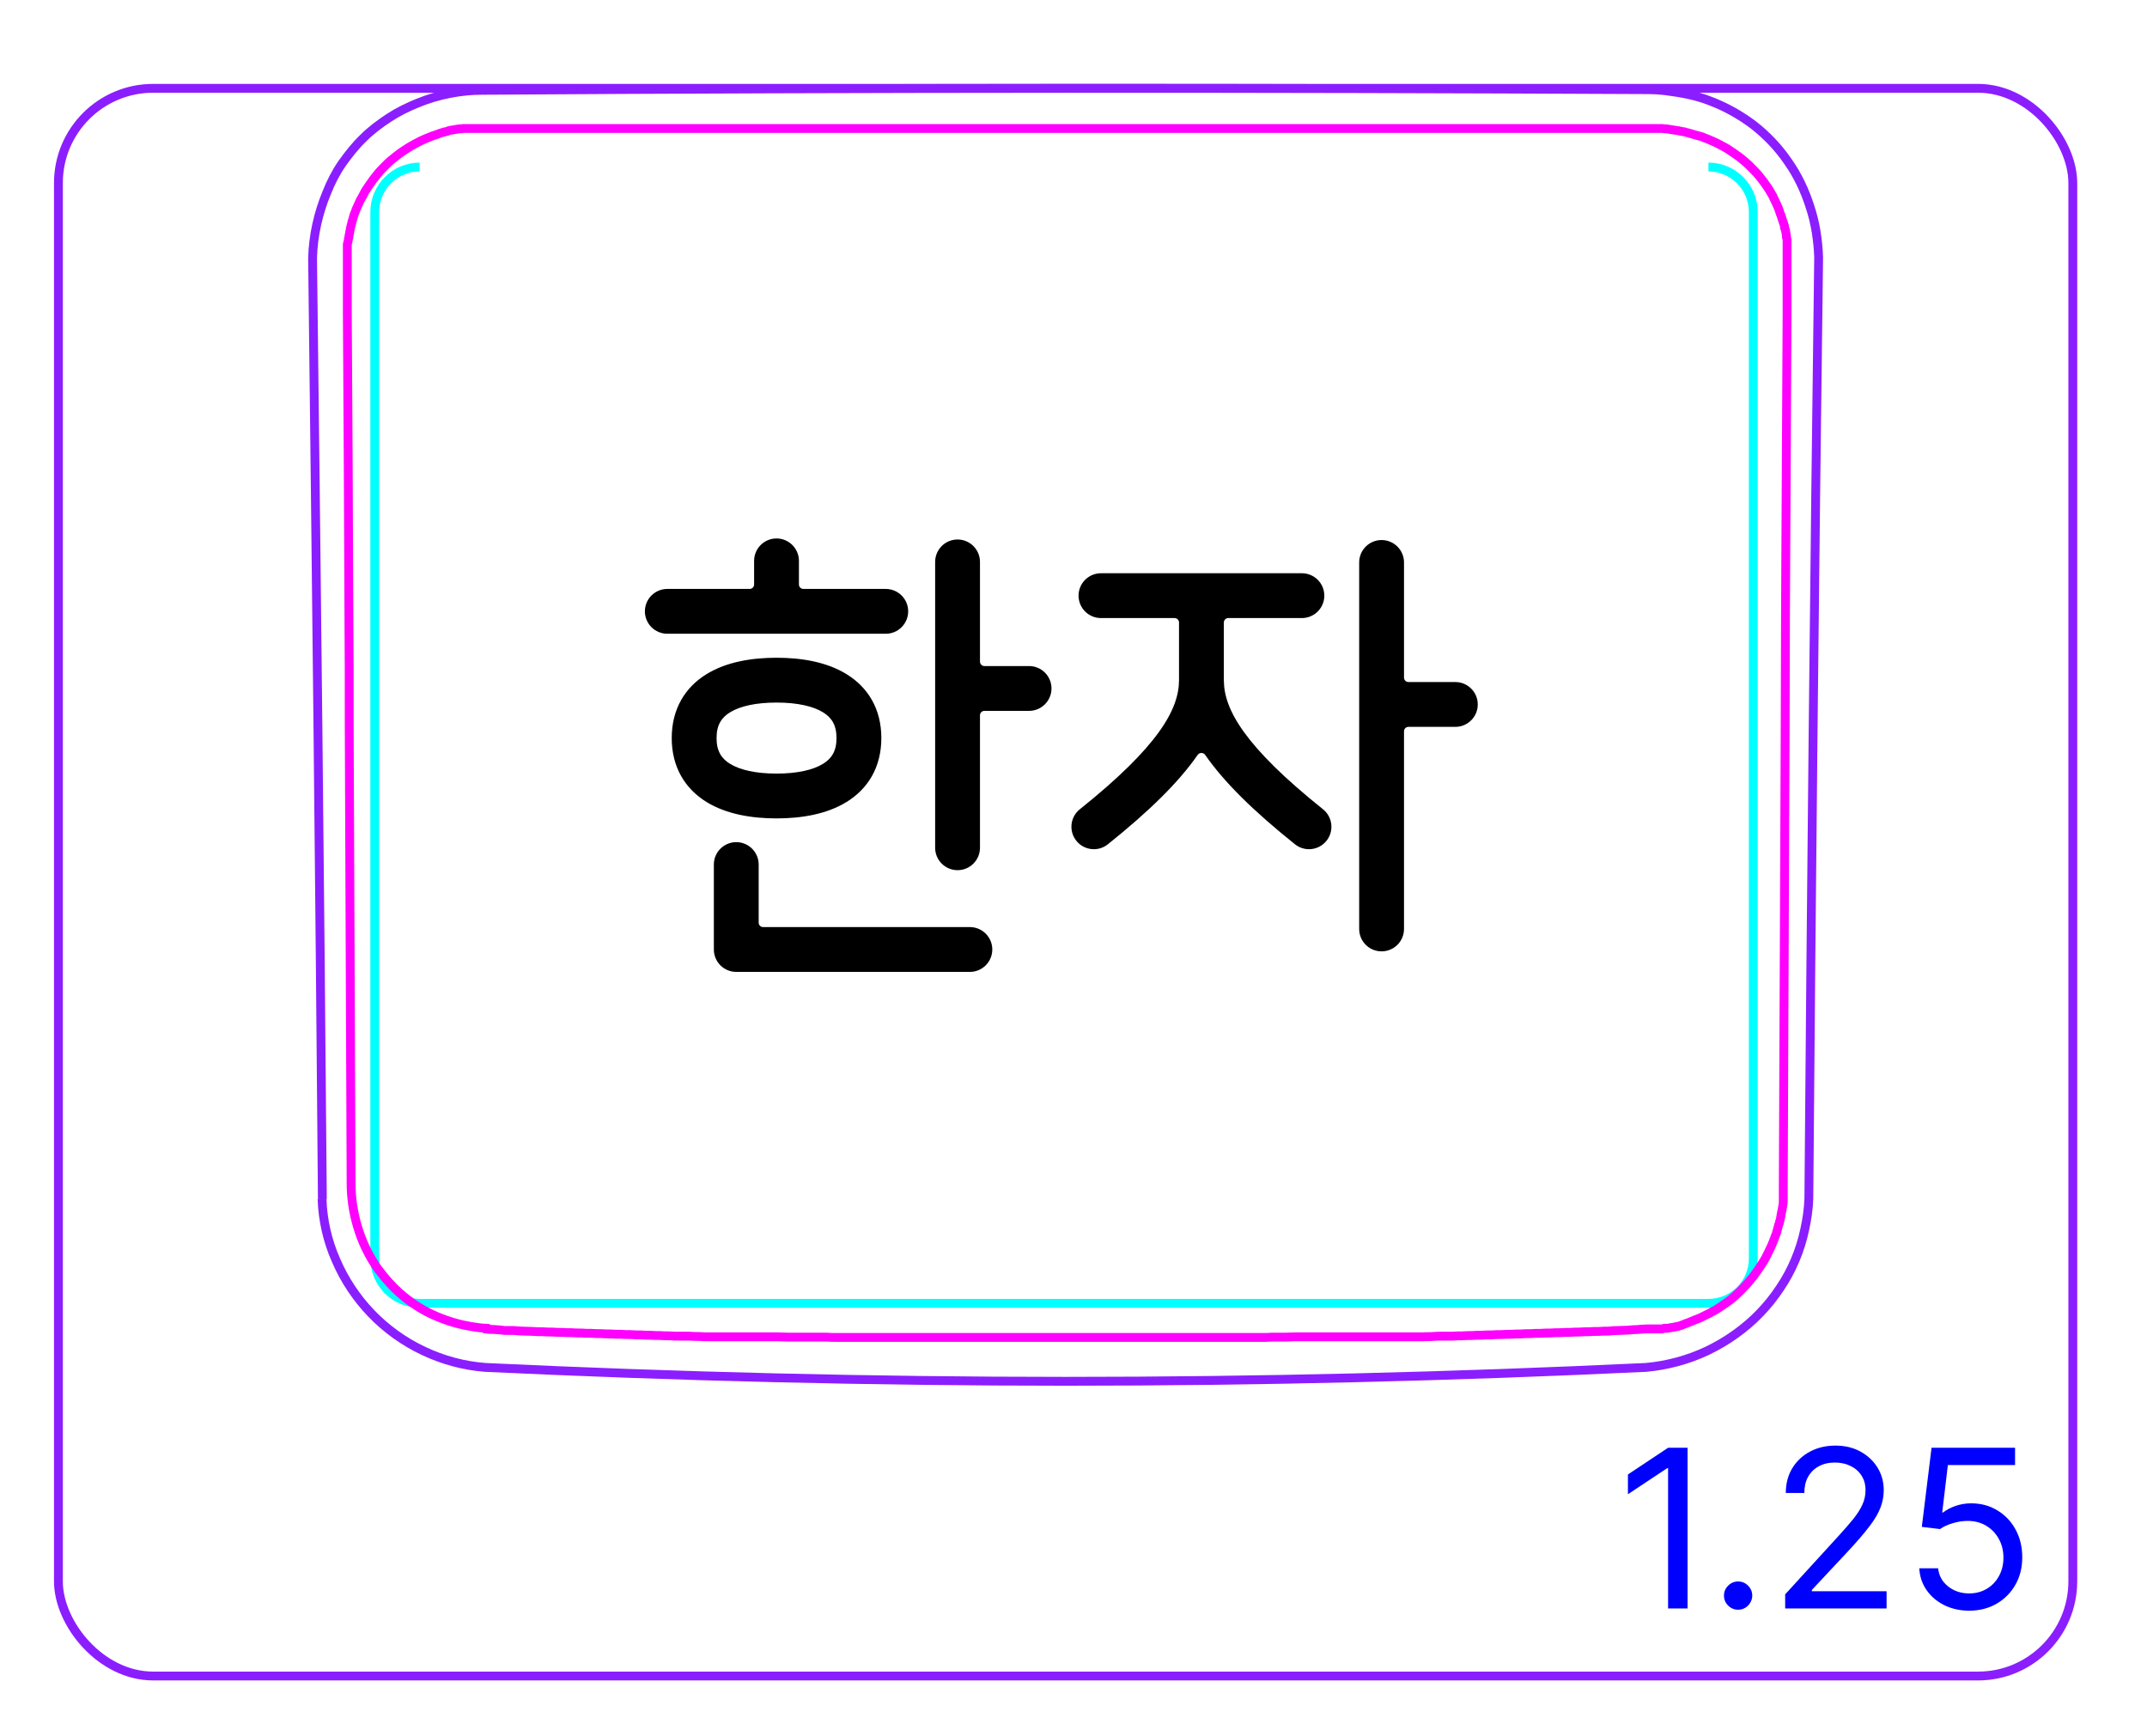 <svg width="68" height="55" viewBox="0 0 68 55" fill="none" xmlns="http://www.w3.org/2000/svg">
<rect x="1.85" y="2.798" width="63.8" height="50.3" rx="3" stroke="#8B1EFF" stroke-width="0.28"/>
<path d="M10.2 37.981C10.22 38.641 10.37 39.311 10.64 39.921C10.91 40.551 11.29 41.121 11.76 41.611C12.23 42.101 12.8 42.511 13.42 42.801C14.03 43.091 14.7 43.271 15.37 43.321C21.49 43.611 27.62 43.761 33.75 43.761C39.88 43.761 46.01 43.611 52.13 43.321C52.8 43.261 53.47 43.081 54.08 42.791C54.39 42.641 54.68 42.471 54.96 42.271C55.24 42.071 55.5 41.851 55.74 41.601C55.98 41.351 56.19 41.091 56.38 40.801C56.57 40.521 56.73 40.221 56.86 39.911C56.99 39.601 57.09 39.281 57.16 38.951C57.23 38.631 57.28 38.301 57.29 37.961C57.37 28.021 57.47 18.081 57.6 8.151C57.58 7.611 57.5 7.071 57.33 6.561C57.17 6.051 56.94 5.561 56.63 5.121C56.33 4.681 55.96 4.291 55.55 3.971C55.13 3.651 54.67 3.391 54.17 3.201C53.94 3.111 53.7 3.041 53.46 2.991C53.22 2.941 52.97 2.901 52.72 2.871C52.55 2.851 52.39 2.841 52.22 2.841C39.9 2.781 27.58 2.781 15.27 2.861C14.58 2.861 13.88 3.001 13.24 3.261C12.92 3.391 12.61 3.541 12.32 3.731C12.03 3.921 11.75 4.131 11.51 4.371C11.26 4.611 11.04 4.891 10.84 5.171C10.64 5.461 10.48 5.771 10.35 6.101C10.08 6.751 9.92 7.461 9.9 8.171C10.02 18.111 10.13 28.051 10.21 37.981" stroke="#8B1EFF" stroke-width="0.28" stroke-miterlimit="10"/>
<path d="M13.29 5.291C12.51 5.291 11.87 5.931 11.87 6.711V39.871C11.87 40.651 12.5 41.291 13.29 41.291H54.11C54.89 41.291 55.53 40.661 55.53 39.871V6.711C55.53 5.931 54.89 5.291 54.11 5.291" stroke="#00FFFF" stroke-width="0.28" stroke-miterlimit="10"/>
<path d="M15.45 42.081C15.26 42.081 15.08 42.051 14.9 42.021C14.42 41.941 13.95 41.781 13.52 41.561C13.09 41.331 12.69 41.031 12.36 40.671C12.22 40.521 12.09 40.361 11.97 40.201C11.68 39.791 11.46 39.331 11.32 38.851C11.19 38.411 11.12 37.951 11.12 37.491C11.1 32.631 11.08 27.781 11.06 22.921C11.06 21.751 11.06 20.591 11.05 19.421C11.04 16.231 11.02 13.041 11 9.851C11 9.351 11 8.841 11 8.341C11 8.301 11 8.261 11 8.221C11 8.181 11 8.141 11 8.101C11 8.061 11 8.021 11 7.981C11 7.941 11 7.901 11 7.861V7.741C11 7.741 11.02 7.661 11.03 7.621C11.03 7.581 11.04 7.541 11.05 7.511C11.05 7.471 11.06 7.431 11.07 7.401C11.07 7.361 11.08 7.321 11.09 7.291C11.09 7.251 11.11 7.211 11.11 7.181C11.12 7.141 11.13 7.111 11.14 7.071C11.14 7.031 11.16 7.001 11.17 6.961C11.18 6.921 11.19 6.891 11.2 6.851C11.21 6.811 11.22 6.781 11.24 6.741C11.25 6.701 11.27 6.671 11.28 6.631C11.31 6.561 11.34 6.501 11.37 6.431C11.4 6.361 11.43 6.301 11.47 6.241C11.5 6.181 11.54 6.111 11.57 6.051C11.61 5.991 11.65 5.931 11.69 5.871C11.77 5.751 11.86 5.631 11.95 5.521C12.04 5.411 12.14 5.311 12.24 5.211C12.34 5.111 12.45 5.021 12.57 4.931C12.68 4.841 12.8 4.761 12.93 4.681C12.99 4.641 13.05 4.611 13.12 4.571C13.18 4.541 13.25 4.501 13.31 4.471C13.37 4.441 13.44 4.411 13.51 4.381C13.58 4.351 13.64 4.331 13.71 4.301C13.73 4.301 13.75 4.291 13.77 4.281C13.79 4.281 13.81 4.271 13.83 4.261C13.85 4.261 13.87 4.251 13.88 4.241L13.94 4.221C13.94 4.221 13.98 4.211 14 4.201C14.02 4.201 14.04 4.191 14.06 4.181C14.08 4.181 14.1 4.181 14.12 4.171C14.14 4.171 14.16 4.161 14.18 4.151C14.2 4.151 14.22 4.141 14.24 4.131C14.26 4.131 14.28 4.131 14.3 4.121C14.32 4.121 14.34 4.121 14.36 4.111C14.38 4.111 14.4 4.111 14.42 4.101C14.44 4.101 14.46 4.101 14.48 4.091C14.5 4.091 14.52 4.091 14.54 4.081C14.56 4.081 14.58 4.081 14.6 4.081C14.62 4.081 14.64 4.081 14.66 4.071C14.68 4.071 14.7 4.071 14.72 4.071C14.74 4.071 14.76 4.071 14.78 4.071C14.8 4.071 14.82 4.071 14.84 4.071C14.86 4.071 14.88 4.071 14.9 4.071C14.92 4.071 14.94 4.071 14.96 4.071C14.98 4.071 15 4.071 15.02 4.071C15.04 4.071 15.06 4.071 15.08 4.071C15.1 4.071 15.12 4.071 15.14 4.071C15.16 4.071 15.18 4.071 15.2 4.071C15.22 4.071 15.24 4.071 15.26 4.071C15.28 4.071 15.3 4.071 15.32 4.071C15.34 4.071 15.36 4.071 15.38 4.071C15.4 4.071 15.42 4.071 15.44 4.071C15.54 4.071 15.64 4.071 15.75 4.071C15.85 4.071 15.95 4.071 16.05 4.071C16.15 4.071 16.25 4.071 16.36 4.071C16.46 4.071 16.56 4.071 16.67 4.071C16.77 4.071 16.87 4.071 16.98 4.071C17.08 4.071 17.18 4.071 17.29 4.071C17.39 4.071 17.49 4.071 17.6 4.071C17.7 4.071 17.8 4.071 17.91 4.071C18.01 4.071 18.11 4.071 18.22 4.071C18.32 4.071 18.42 4.071 18.53 4.071C18.63 4.071 18.73 4.071 18.84 4.071C18.94 4.071 19.04 4.071 19.15 4.071C19.25 4.071 19.35 4.071 19.45 4.071C19.55 4.071 19.66 4.071 19.76 4.071C19.86 4.071 19.96 4.071 20.07 4.071C20.17 4.071 20.27 4.071 20.38 4.071C20.48 4.071 20.58 4.071 20.69 4.071C20.79 4.071 20.89 4.071 21 4.071C21.1 4.071 21.2 4.071 21.31 4.071C21.41 4.071 21.51 4.071 21.62 4.071C21.72 4.071 21.83 4.071 21.93 4.071H22.24C22.34 4.071 22.44 4.071 22.55 4.071C22.65 4.071 22.75 4.071 22.86 4.071C22.96 4.071 23.07 4.071 23.17 4.071C23.27 4.071 23.37 4.071 23.48 4.071C23.59 4.071 23.68 4.071 23.79 4.071C23.89 4.071 23.99 4.071 24.1 4.071H24.41C24.51 4.071 24.61 4.071 24.72 4.071C24.83 4.071 24.93 4.071 25.03 4.071C25.13 4.071 25.23 4.071 25.34 4.071C25.45 4.071 25.55 4.071 25.65 4.071C25.75 4.071 25.86 4.071 25.96 4.071C26.06 4.071 26.16 4.071 26.27 4.071C26.38 4.071 26.47 4.071 26.58 4.071C26.68 4.071 26.78 4.071 26.89 4.071H27.2C27.3 4.071 27.4 4.071 27.51 4.071C27.62 4.071 27.72 4.071 27.82 4.071H28.13C28.23 4.071 28.34 4.071 28.44 4.071C28.54 4.071 28.64 4.071 28.75 4.071H29.06C29.16 4.071 29.27 4.071 29.37 4.071H29.68C29.78 4.071 29.88 4.071 29.99 4.071H30.3C30.4 4.071 30.5 4.071 30.61 4.071H31.22C31.32 4.071 31.42 4.071 31.53 4.071H33.38C33.48 4.071 33.59 4.071 33.69 4.071H34C34.1 4.071 34.2 4.071 34.31 4.071H36.16C36.26 4.071 36.37 4.071 36.47 4.071H37.08C37.18 4.071 37.29 4.071 37.39 4.071H37.7C37.8 4.071 37.91 4.071 38.01 4.071H38.32C38.42 4.071 38.52 4.071 38.63 4.071H38.94C39.04 4.071 39.14 4.071 39.25 4.071C39.36 4.071 39.45 4.071 39.56 4.071H39.87C39.97 4.071 40.08 4.071 40.18 4.071C40.28 4.071 40.39 4.071 40.49 4.071H40.8C40.9 4.071 41 4.071 41.11 4.071C41.21 4.071 41.32 4.071 41.42 4.071C41.52 4.071 41.62 4.071 41.73 4.071C41.84 4.071 41.93 4.071 42.04 4.071C42.15 4.071 42.25 4.071 42.35 4.071C42.45 4.071 42.56 4.071 42.66 4.071C42.76 4.071 42.86 4.071 42.97 4.071C43.08 4.071 43.17 4.071 43.28 4.071C43.39 4.071 43.48 4.071 43.59 4.071C43.7 4.071 43.8 4.071 43.9 4.071C44 4.071 44.1 4.071 44.21 4.071H44.52C44.62 4.071 44.72 4.071 44.83 4.071C44.93 4.071 45.04 4.071 45.14 4.071C45.24 4.071 45.34 4.071 45.45 4.071C45.55 4.071 45.65 4.071 45.76 4.071C45.86 4.071 45.96 4.071 46.07 4.071C46.17 4.071 46.28 4.071 46.38 4.071C46.48 4.071 46.58 4.071 46.69 4.071C46.79 4.071 46.89 4.071 47 4.071C47.1 4.071 47.2 4.071 47.31 4.071C47.41 4.071 47.51 4.071 47.62 4.071C47.72 4.071 47.82 4.071 47.93 4.071C48.03 4.071 48.13 4.071 48.24 4.071C48.34 4.071 48.45 4.071 48.55 4.071C48.65 4.071 48.75 4.071 48.86 4.071C48.96 4.071 49.06 4.071 49.17 4.071C49.27 4.071 49.38 4.071 49.48 4.071C49.58 4.071 49.68 4.071 49.79 4.071C49.89 4.071 49.99 4.071 50.09 4.071C50.19 4.071 50.29 4.071 50.4 4.071C50.5 4.071 50.6 4.071 50.71 4.071C50.81 4.071 50.91 4.071 51.01 4.071C51.11 4.071 51.21 4.071 51.32 4.071C51.42 4.071 51.52 4.071 51.63 4.071C51.73 4.071 51.83 4.071 51.93 4.071C52.03 4.071 52.13 4.071 52.24 4.071C52.28 4.071 52.32 4.071 52.36 4.071C52.4 4.071 52.44 4.071 52.48 4.071C52.52 4.071 52.56 4.071 52.6 4.071C52.64 4.071 52.68 4.071 52.72 4.081C52.76 4.081 52.8 4.081 52.84 4.091L52.96 4.111C52.96 4.111 53.04 4.121 53.08 4.131C53.12 4.131 53.16 4.141 53.2 4.151C53.24 4.151 53.27 4.171 53.31 4.171C53.35 4.171 53.39 4.191 53.42 4.201C53.46 4.201 53.5 4.221 53.53 4.231C53.57 4.231 53.6 4.251 53.64 4.261C53.68 4.271 53.71 4.281 53.75 4.291C53.79 4.301 53.82 4.311 53.86 4.321C53.9 4.331 53.93 4.341 53.97 4.361C54.04 4.391 54.11 4.411 54.17 4.441C54.24 4.471 54.3 4.501 54.37 4.531C54.43 4.561 54.5 4.601 54.56 4.631C54.62 4.661 54.69 4.701 54.75 4.741C54.87 4.821 54.99 4.901 55.11 4.991C55.22 5.081 55.33 5.171 55.43 5.271C55.53 5.371 55.63 5.471 55.72 5.581C55.81 5.691 55.9 5.811 55.98 5.931C56.02 5.991 56.06 6.051 56.09 6.111C56.13 6.171 56.16 6.231 56.19 6.301C56.22 6.361 56.25 6.431 56.28 6.491C56.31 6.561 56.34 6.621 56.36 6.691C56.36 6.711 56.37 6.731 56.38 6.751C56.38 6.771 56.39 6.791 56.4 6.801L56.42 6.861C56.42 6.861 56.43 6.901 56.44 6.921C56.44 6.941 56.45 6.961 56.46 6.981C56.46 7.001 56.47 7.021 56.48 7.041C56.48 7.061 56.49 7.081 56.5 7.101C56.5 7.121 56.51 7.141 56.52 7.161V7.221C56.52 7.221 56.54 7.261 56.55 7.281C56.55 7.301 56.55 7.321 56.56 7.341C56.56 7.361 56.56 7.381 56.57 7.401C56.57 7.421 56.57 7.441 56.58 7.461V7.521C56.58 7.521 56.6 7.561 56.6 7.581C56.6 7.601 56.6 7.621 56.6 7.641C56.6 7.661 56.6 7.681 56.6 7.701C56.6 7.721 56.6 7.741 56.6 7.761C56.6 7.781 56.6 7.801 56.6 7.821C56.6 7.841 56.6 7.861 56.6 7.881C56.6 7.901 56.6 7.921 56.6 7.941C56.6 7.961 56.6 7.981 56.6 8.001C56.6 8.021 56.6 8.041 56.6 8.061C56.6 8.081 56.6 8.101 56.6 8.121V8.181C56.6 8.181 56.6 8.221 56.6 8.241C56.6 8.261 56.6 8.281 56.6 8.301C56.6 8.321 56.6 8.341 56.6 8.361V8.421V9.941C56.58 13.131 56.57 16.321 56.55 19.521C56.55 20.681 56.54 21.851 56.54 23.011C56.52 27.861 56.5 32.721 56.48 37.571C56.48 37.611 56.48 37.651 56.48 37.691C56.48 37.731 56.48 37.771 56.48 37.811C56.48 37.851 56.48 37.891 56.48 37.931C56.48 37.971 56.48 38.011 56.48 38.051C56.48 38.091 56.48 38.131 56.47 38.161C56.47 38.201 56.46 38.241 56.45 38.271C56.45 38.311 56.44 38.351 56.43 38.381L56.41 38.491C56.41 38.491 56.4 38.571 56.39 38.601C56.39 38.641 56.37 38.681 56.36 38.711C56.36 38.751 56.34 38.781 56.33 38.821C56.32 38.861 56.31 38.891 56.3 38.931C56.29 38.971 56.28 39.001 56.27 39.041C56.26 39.081 56.25 39.111 56.23 39.151C56.22 39.191 56.2 39.221 56.19 39.261C56.14 39.401 56.08 39.531 56.01 39.671C55.95 39.801 55.88 39.931 55.8 40.051C55.72 40.171 55.64 40.291 55.55 40.411C55.46 40.521 55.37 40.641 55.27 40.741C55.17 40.851 55.07 40.951 54.96 41.051C54.85 41.151 54.73 41.241 54.61 41.321C54.55 41.361 54.49 41.401 54.43 41.441C54.37 41.481 54.31 41.521 54.24 41.551C54.18 41.591 54.11 41.621 54.05 41.651C53.98 41.681 53.92 41.721 53.85 41.751C53.83 41.751 53.82 41.761 53.8 41.771C53.78 41.781 53.76 41.791 53.75 41.791C53.73 41.791 53.72 41.801 53.7 41.811C53.68 41.811 53.67 41.821 53.65 41.831L53.6 41.851C53.6 41.851 53.56 41.861 53.55 41.871L53.5 41.891C53.5 41.891 53.47 41.901 53.45 41.911C53.43 41.911 53.41 41.921 53.4 41.931C53.38 41.931 53.36 41.941 53.35 41.951C53.33 41.951 53.31 41.961 53.3 41.971C53.28 41.971 53.26 41.981 53.25 41.991C53.23 41.991 53.21 42.001 53.2 42.001L53.15 42.021C53.15 42.021 53.11 42.021 53.1 42.031C53.08 42.031 53.06 42.031 53.05 42.041C53.03 42.041 53.01 42.041 52.99 42.051C52.97 42.051 52.95 42.051 52.93 42.061C52.91 42.061 52.89 42.061 52.88 42.071C52.86 42.071 52.84 42.071 52.82 42.081C52.8 42.081 52.78 42.081 52.76 42.081H52.71L52.65 42.101C52.63 42.101 52.61 42.101 52.59 42.101C52.57 42.101 52.55 42.101 52.53 42.101C52.51 42.101 52.49 42.101 52.47 42.101C52.45 42.101 52.43 42.101 52.41 42.101C52.39 42.101 52.37 42.101 52.35 42.101C52.33 42.101 52.31 42.101 52.29 42.101C52.27 42.101 52.25 42.101 52.23 42.101C52.21 42.101 52.19 42.101 52.17 42.101C52.07 42.101 51.97 42.111 51.86 42.121C51.76 42.121 51.66 42.131 51.56 42.141C51.46 42.141 51.36 42.151 51.25 42.151C51.15 42.151 51.05 42.161 50.94 42.171C50.84 42.171 50.74 42.171 50.64 42.181C50.54 42.181 50.44 42.181 50.33 42.191C50.23 42.191 50.13 42.191 50.02 42.201C49.92 42.201 49.82 42.201 49.72 42.211C49.62 42.211 49.52 42.211 49.41 42.221C49.31 42.221 49.21 42.221 49.1 42.231C49 42.231 48.9 42.231 48.79 42.241C48.69 42.241 48.59 42.241 48.48 42.251C48.38 42.251 48.28 42.251 48.17 42.261C48.07 42.261 47.97 42.261 47.86 42.271C47.76 42.271 47.66 42.271 47.55 42.281C47.45 42.281 47.35 42.281 47.24 42.291C47.14 42.291 47.04 42.291 46.93 42.301C46.83 42.301 46.73 42.301 46.62 42.311C46.52 42.311 46.42 42.311 46.31 42.321C46.21 42.321 46.11 42.321 46 42.331C45.9 42.331 45.8 42.331 45.69 42.331C45.59 42.331 45.49 42.331 45.38 42.341C45.27 42.351 45.18 42.341 45.07 42.351C44.97 42.351 44.87 42.351 44.76 42.351C44.66 42.351 44.56 42.351 44.45 42.351C44.35 42.351 44.25 42.351 44.14 42.351C44.04 42.351 43.94 42.351 43.83 42.351C43.73 42.351 43.63 42.351 43.52 42.351C43.42 42.351 43.32 42.351 43.21 42.351C43.11 42.351 43.01 42.351 42.9 42.351C42.8 42.351 42.7 42.351 42.59 42.351C42.49 42.351 42.39 42.351 42.28 42.351C42.18 42.351 42.07 42.351 41.97 42.351C41.87 42.351 41.77 42.351 41.66 42.351C41.56 42.351 41.46 42.351 41.35 42.351H41.04C40.94 42.351 40.84 42.361 40.73 42.361H40.42C40.32 42.361 40.22 42.361 40.11 42.371C40.01 42.371 39.91 42.371 39.8 42.371C39.7 42.371 39.59 42.371 39.49 42.371C39.39 42.371 39.29 42.371 39.18 42.371H38.87C38.77 42.371 38.66 42.371 38.56 42.371C38.46 42.371 38.36 42.371 38.25 42.371C38.14 42.371 38.05 42.371 37.94 42.371C37.84 42.371 37.73 42.371 37.63 42.371C37.53 42.371 37.43 42.371 37.32 42.371H37.01C36.91 42.371 36.8 42.371 36.7 42.371C36.6 42.371 36.49 42.371 36.39 42.371C36.29 42.371 36.19 42.371 36.08 42.371C35.98 42.371 35.88 42.371 35.77 42.371H35.46H35.15C35.05 42.371 34.95 42.371 34.84 42.371H34.53C34.43 42.371 34.32 42.371 34.22 42.371H33.3C33.2 42.371 33.1 42.371 32.99 42.371H32.68C32.58 42.371 32.48 42.371 32.37 42.371C32.27 42.371 32.17 42.371 32.06 42.371H31.75C31.65 42.371 31.55 42.371 31.44 42.371C31.34 42.371 31.23 42.371 31.13 42.371C31.03 42.371 30.92 42.371 30.82 42.371C30.72 42.371 30.62 42.371 30.51 42.371H30.2H29.89C29.79 42.371 29.69 42.371 29.58 42.371C29.48 42.371 29.38 42.371 29.27 42.371C29.17 42.371 29.06 42.371 28.96 42.371C28.86 42.371 28.76 42.371 28.65 42.371C28.55 42.371 28.45 42.371 28.34 42.371C28.24 42.371 28.14 42.371 28.03 42.371C27.93 42.371 27.82 42.371 27.72 42.371C27.62 42.371 27.52 42.371 27.41 42.371C27.31 42.371 27.21 42.371 27.1 42.371C27 42.371 26.9 42.371 26.79 42.371H26.48C26.38 42.371 26.28 42.371 26.17 42.361C26.07 42.361 25.97 42.361 25.86 42.361C25.76 42.361 25.66 42.361 25.55 42.361C25.45 42.361 25.34 42.361 25.24 42.361H24.93C24.83 42.361 24.73 42.351 24.62 42.351C24.52 42.351 24.41 42.351 24.31 42.351C24.21 42.351 24.1 42.351 24 42.351C23.9 42.351 23.8 42.351 23.69 42.351C23.59 42.351 23.49 42.351 23.38 42.351C23.28 42.351 23.18 42.351 23.07 42.351C22.97 42.351 22.87 42.351 22.76 42.351C22.66 42.351 22.56 42.351 22.45 42.351C22.35 42.351 22.25 42.351 22.14 42.341C22.04 42.341 21.94 42.341 21.83 42.331C21.73 42.331 21.63 42.331 21.52 42.331C21.42 42.331 21.32 42.331 21.21 42.321C21.11 42.321 21.01 42.321 20.9 42.311C20.8 42.311 20.7 42.311 20.59 42.301C20.49 42.301 20.39 42.301 20.28 42.291C20.18 42.291 20.08 42.291 19.97 42.281C19.87 42.281 19.77 42.281 19.66 42.271C19.56 42.271 19.46 42.271 19.35 42.261C19.25 42.261 19.15 42.261 19.04 42.251C18.94 42.251 18.84 42.251 18.73 42.241C18.63 42.241 18.53 42.241 18.42 42.231C18.32 42.231 18.22 42.231 18.11 42.221C18.01 42.221 17.91 42.221 17.8 42.211C17.7 42.211 17.6 42.211 17.5 42.201C17.4 42.201 17.3 42.201 17.19 42.191C17.09 42.191 16.99 42.191 16.88 42.181C16.78 42.181 16.68 42.171 16.58 42.171C16.48 42.171 16.38 42.161 16.27 42.151H15.97C15.87 42.131 15.77 42.131 15.67 42.121C15.57 42.121 15.47 42.111 15.36 42.101L15.45 42.081Z" stroke="#FF00FF" stroke-width="0.28" stroke-linecap="round" stroke-linejoin="round"/>
<path d="M53.449 45.867V50.958H52.832V46.514H52.803L51.56 47.339V46.713L52.832 45.867H53.449ZM55.05 50.998C54.927 50.998 54.822 50.954 54.734 50.867C54.646 50.779 54.602 50.673 54.602 50.551C54.602 50.428 54.646 50.323 54.734 50.235C54.822 50.147 54.927 50.103 55.05 50.103C55.172 50.103 55.278 50.147 55.365 50.235C55.453 50.323 55.497 50.428 55.497 50.551C55.497 50.632 55.476 50.706 55.435 50.775C55.395 50.842 55.341 50.897 55.273 50.938C55.207 50.978 55.133 50.998 55.05 50.998ZM56.54 50.958V50.511L58.22 48.672C58.417 48.456 58.58 48.269 58.708 48.11C58.835 47.949 58.93 47.798 58.991 47.657C59.054 47.515 59.085 47.366 59.085 47.21C59.085 47.031 59.042 46.876 58.956 46.745C58.872 46.614 58.756 46.513 58.608 46.442C58.461 46.37 58.295 46.335 58.111 46.335C57.915 46.335 57.745 46.376 57.599 46.457C57.455 46.536 57.343 46.648 57.263 46.792C57.185 46.936 57.147 47.105 57.147 47.299H56.56C56.56 47.001 56.629 46.739 56.766 46.514C56.904 46.288 57.091 46.113 57.328 45.987C57.567 45.861 57.834 45.798 58.131 45.798C58.429 45.798 58.694 45.861 58.924 45.987C59.154 46.113 59.335 46.283 59.466 46.496C59.597 46.71 59.662 46.948 59.662 47.21C59.662 47.397 59.628 47.58 59.56 47.759C59.494 47.937 59.378 48.135 59.212 48.353C59.048 48.57 58.82 48.836 58.529 49.149L57.385 50.372V50.412H59.752V50.958H56.54ZM62.369 51.028C62.078 51.028 61.815 50.97 61.581 50.854C61.347 50.738 61.16 50.579 61.019 50.377C60.879 50.175 60.801 49.944 60.788 49.686H61.385C61.408 49.916 61.512 50.107 61.698 50.257C61.885 50.407 62.109 50.481 62.369 50.481C62.578 50.481 62.764 50.432 62.926 50.334C63.09 50.237 63.218 50.102 63.311 49.932C63.406 49.76 63.453 49.565 63.453 49.348C63.453 49.126 63.404 48.928 63.306 48.754C63.21 48.578 63.078 48.44 62.908 48.338C62.739 48.237 62.546 48.186 62.329 48.184C62.174 48.183 62.014 48.207 61.85 48.256C61.685 48.304 61.55 48.367 61.444 48.443L60.868 48.373L61.176 45.867H63.821V46.414H61.693L61.514 47.916H61.544C61.648 47.833 61.779 47.764 61.937 47.709C62.094 47.655 62.258 47.627 62.429 47.627C62.74 47.627 63.018 47.702 63.261 47.851C63.507 47.999 63.699 48.201 63.838 48.458C63.979 48.715 64.049 49.008 64.049 49.338C64.049 49.663 63.977 49.953 63.831 50.208C63.687 50.461 63.488 50.662 63.234 50.809C62.981 50.955 62.692 51.028 62.369 51.028Z" fill="#0000FF"/>
<path fill-rule="evenodd" clip-rule="evenodd" d="M25.304 17.769C25.304 17.377 24.986 17.059 24.594 17.059C24.202 17.059 23.884 17.377 23.884 17.769V18.518C23.884 18.595 23.822 18.658 23.744 18.658H21.136C20.743 18.658 20.425 18.976 20.425 19.368C20.425 19.76 20.743 20.078 21.136 20.078H24.593L24.594 20.078L24.596 20.078H28.053C28.446 20.078 28.764 19.76 28.764 19.368C28.764 18.976 28.446 18.658 28.053 18.658H25.444C25.367 18.658 25.304 18.595 25.304 18.518V17.769ZM30.328 17.092C30.72 17.092 31.038 17.41 31.038 17.802V20.961C31.038 21.038 31.101 21.101 31.178 21.101H32.593C32.985 21.101 33.303 21.419 33.303 21.811C33.303 22.203 32.985 22.521 32.593 22.521H31.178C31.101 22.521 31.038 22.584 31.038 22.661V26.858C31.038 27.25 30.72 27.568 30.328 27.568C29.936 27.568 29.618 27.25 29.618 26.858V21.822L29.618 21.811L29.618 21.801V17.802C29.618 17.41 29.936 17.092 30.328 17.092ZM23.122 22.567C22.857 22.73 22.695 22.961 22.695 23.383C22.695 23.804 22.857 24.035 23.122 24.199C23.435 24.392 23.936 24.508 24.595 24.508C25.253 24.508 25.754 24.392 26.067 24.199C26.333 24.035 26.494 23.804 26.494 23.383C26.494 22.961 26.332 22.73 26.067 22.567C25.755 22.374 25.254 22.258 24.595 22.258C23.935 22.258 23.434 22.374 23.122 22.567ZM22.377 21.358C23.009 20.968 23.813 20.838 24.595 20.838C25.377 20.838 26.18 20.968 26.812 21.358C27.492 21.776 27.914 22.462 27.914 23.383C27.914 24.303 27.492 24.989 26.812 25.408C26.181 25.797 25.377 25.928 24.595 25.928C23.812 25.928 23.009 25.797 22.377 25.408C21.698 24.989 21.275 24.303 21.275 23.383C21.275 22.462 21.698 21.776 22.377 21.358ZM24.029 29.231C24.029 29.308 24.092 29.371 24.169 29.371L30.718 29.371C31.11 29.371 31.428 29.689 31.428 30.081C31.428 30.473 31.11 30.791 30.718 30.791L23.319 30.791C23.131 30.791 22.95 30.716 22.817 30.583C22.684 30.45 22.609 30.269 22.609 30.081V27.39C22.609 26.998 22.927 26.68 23.319 26.68C23.711 26.68 24.029 26.998 24.029 27.39V29.231ZM44.468 17.819C44.468 17.427 44.15 17.109 43.758 17.109C43.365 17.109 43.048 17.427 43.048 17.819V22.303L43.047 22.318L43.048 22.333V29.43C43.048 29.823 43.365 30.14 43.758 30.14C44.15 30.14 44.468 29.823 44.468 29.43V23.168C44.468 23.091 44.53 23.028 44.608 23.028H46.094C46.486 23.028 46.804 22.71 46.804 22.318C46.804 21.926 46.486 21.608 46.094 21.608H44.608C44.53 21.608 44.468 21.545 44.468 21.468V17.819ZM34.87 18.161C34.478 18.161 34.16 18.479 34.16 18.871C34.16 19.263 34.478 19.581 34.87 19.581H37.202C37.279 19.581 37.342 19.644 37.342 19.721V21.548C37.342 21.548 37.342 21.548 37.342 21.548C37.342 21.548 37.342 21.548 37.342 21.548L37.342 21.559C37.336 22.473 36.692 23.645 34.2 25.639C33.894 25.884 33.845 26.331 34.09 26.637C34.335 26.944 34.782 26.993 35.088 26.748C36.386 25.709 37.327 24.79 37.931 23.918C37.989 23.834 38.114 23.834 38.172 23.918C38.777 24.79 39.717 25.709 41.015 26.748C41.322 26.993 41.768 26.944 42.013 26.637C42.258 26.331 42.209 25.884 41.903 25.639C39.413 23.646 38.768 22.475 38.762 21.561V21.553L38.762 21.548L38.762 19.721C38.762 19.644 38.824 19.581 38.902 19.581H41.233C41.626 19.581 41.944 19.263 41.944 18.871C41.944 18.479 41.626 18.161 41.233 18.161H34.87Z" fill="black"/>
</svg>
